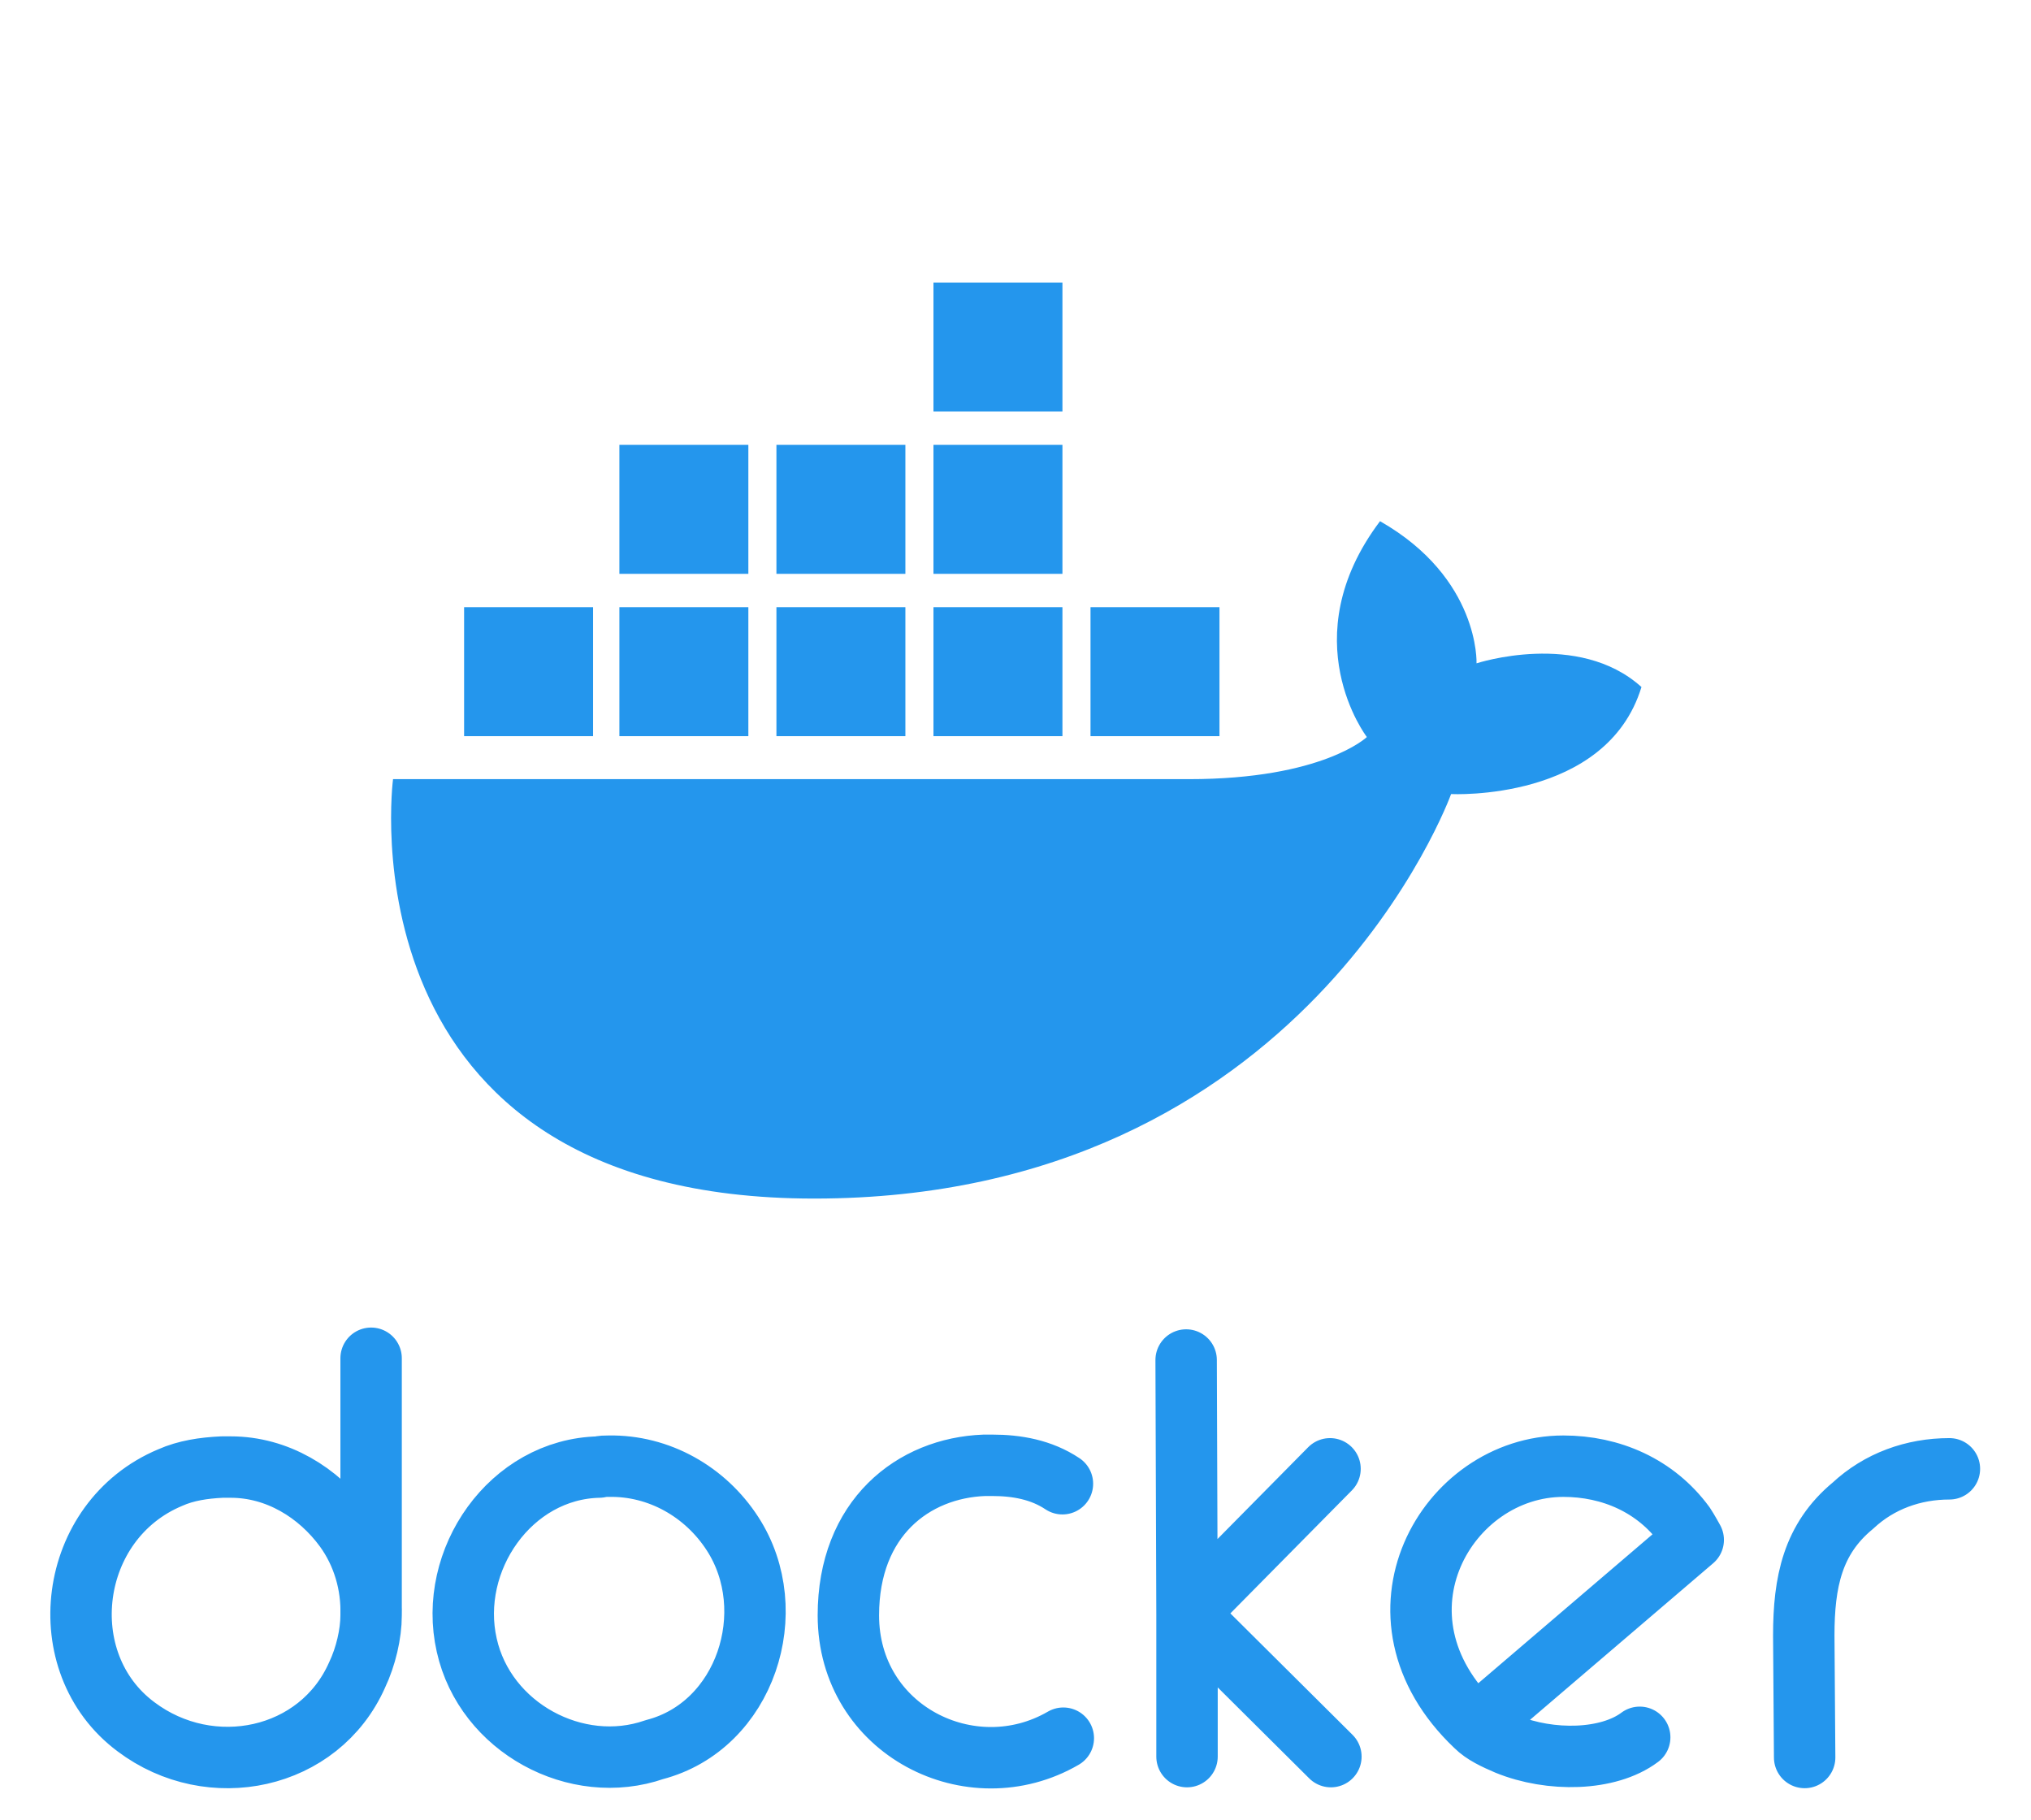 <?xml version="1.0" encoding="utf-8"?>
<!-- Generator: Adobe Illustrator 22.1.0, SVG Export Plug-In . SVG Version: 6.00 Build 0)  -->
<svg version="1.1"
	 id="svg2" xmlns:cc="http://creativecommons.org/ns#" xmlns:dc="http://purl.org/dc/elements/1.1/" xmlns:rdf="http://www.w3.org/1999/02/22-rdf-syntax-ns#" xmlns:svg="http://www.w3.org/2000/svg"
	 xmlns="http://www.w3.org/2000/svg" xmlns:xlink="http://www.w3.org/1999/xlink" x="0px" y="0px" viewBox="0 0 231.5 207.4"
	 style="enable-background:new 0 0 231.5 207.4;" xml:space="preserve">
<style type="text/css">
	.st0{fill:none;stroke:#2496ED;stroke-width:7;stroke-linecap:round;stroke-linejoin:round;}
	.st1{fill:#2496ED;}
</style>
<path id="path12" class="st0" d="M135.3,200.2l0-16.2l-0.1-29 M151.6,167.4l-16.3,16.5l16.4,16.3 M42.3,184.1c0.1-3.5-0.9-7-3-9.9
	c-3-4.1-7.7-7-13-7c-0.3,0-0.7,0-1,0c-2.1,0.1-4.1,0.4-5.9,1.2c-11.7,4.9-13.7,21.1-3.9,28.4c8.5,6.4,20.9,3.8,25.2-5.9
	C41.7,188.8,42.3,186.2,42.3,184.1l0-29.3 M121.1,169.1c-2.4-1.6-5.2-2.1-8-2.1c-0.3,0-0.6,0-0.9,0c-8.1,0.3-15.5,6-15.5,17.1
	c0,13.1,14,20.1,24.5,14 M168.2,196.7c8.3-7.1,24.8-21.2,24.8-21.2s-0.6-1.1-1-1.7c-3.3-4.5-8.4-6.7-13.8-6.7
	C164.9,167.1,155,184.2,168.2,196.7c0.9,0.9,2.2,1.5,3.6,2.1c4.9,2,11.5,1.9,15.1-0.8 M69.4,167.1c-0.4,0-0.8,0-1.1,0.1
	c-10.1,0.2-17.3,10.6-15.1,20.3c2.1,9.4,12.5,15,21.4,11.9c10.4-2.7,14.6-15.8,8.9-24.6C80.4,170,75.1,167,69.4,167.1L69.4,167.1z
	 M222.2,167.4c-4.1,0-8,1.4-11,4.2c-4.6,3.8-5.6,8.7-5.6,14.8l0.1,13.9"/>
<g>
	<g>
		<rect x="106.4" y="32.2" class="st1" width="14.7" height="14.7"/>
		<rect x="106.4" y="50.7" class="st1" width="14.7" height="14.7"/>
		<rect x="106.4" y="69.2" class="st1" width="14.7" height="14.7"/>
		<rect x="88.5" y="50.7" class="st1" width="14.7" height="14.7"/>
		<rect x="88.5" y="69.2" class="st1" width="14.7" height="14.7"/>
		<rect x="70.6" y="50.7" class="st1" width="14.7" height="14.7"/>
		<rect x="70.6" y="69.2" class="st1" width="14.7" height="14.7"/>
		<rect x="52.9" y="69.2" class="st1" width="14.7" height="14.7"/>
		<rect x="124.3" y="69.2" class="st1" width="14.7" height="14.7"/>
		<path class="st1" d="M92.8,136.6c-54.3,0-48-47.8-48-47.8s75.4,0,90.7,0s20.3-4.8,20.3-4.8s-8.6-11.2,1.5-24.6
			c11.4,6.5,11,16.2,11,16.2s11.6-3.8,18.8,2.7c-4,13.1-21.7,12.2-21.7,12.2S148.8,136.6,92.8,136.6z"/>
	</g>
</g>
</svg>
